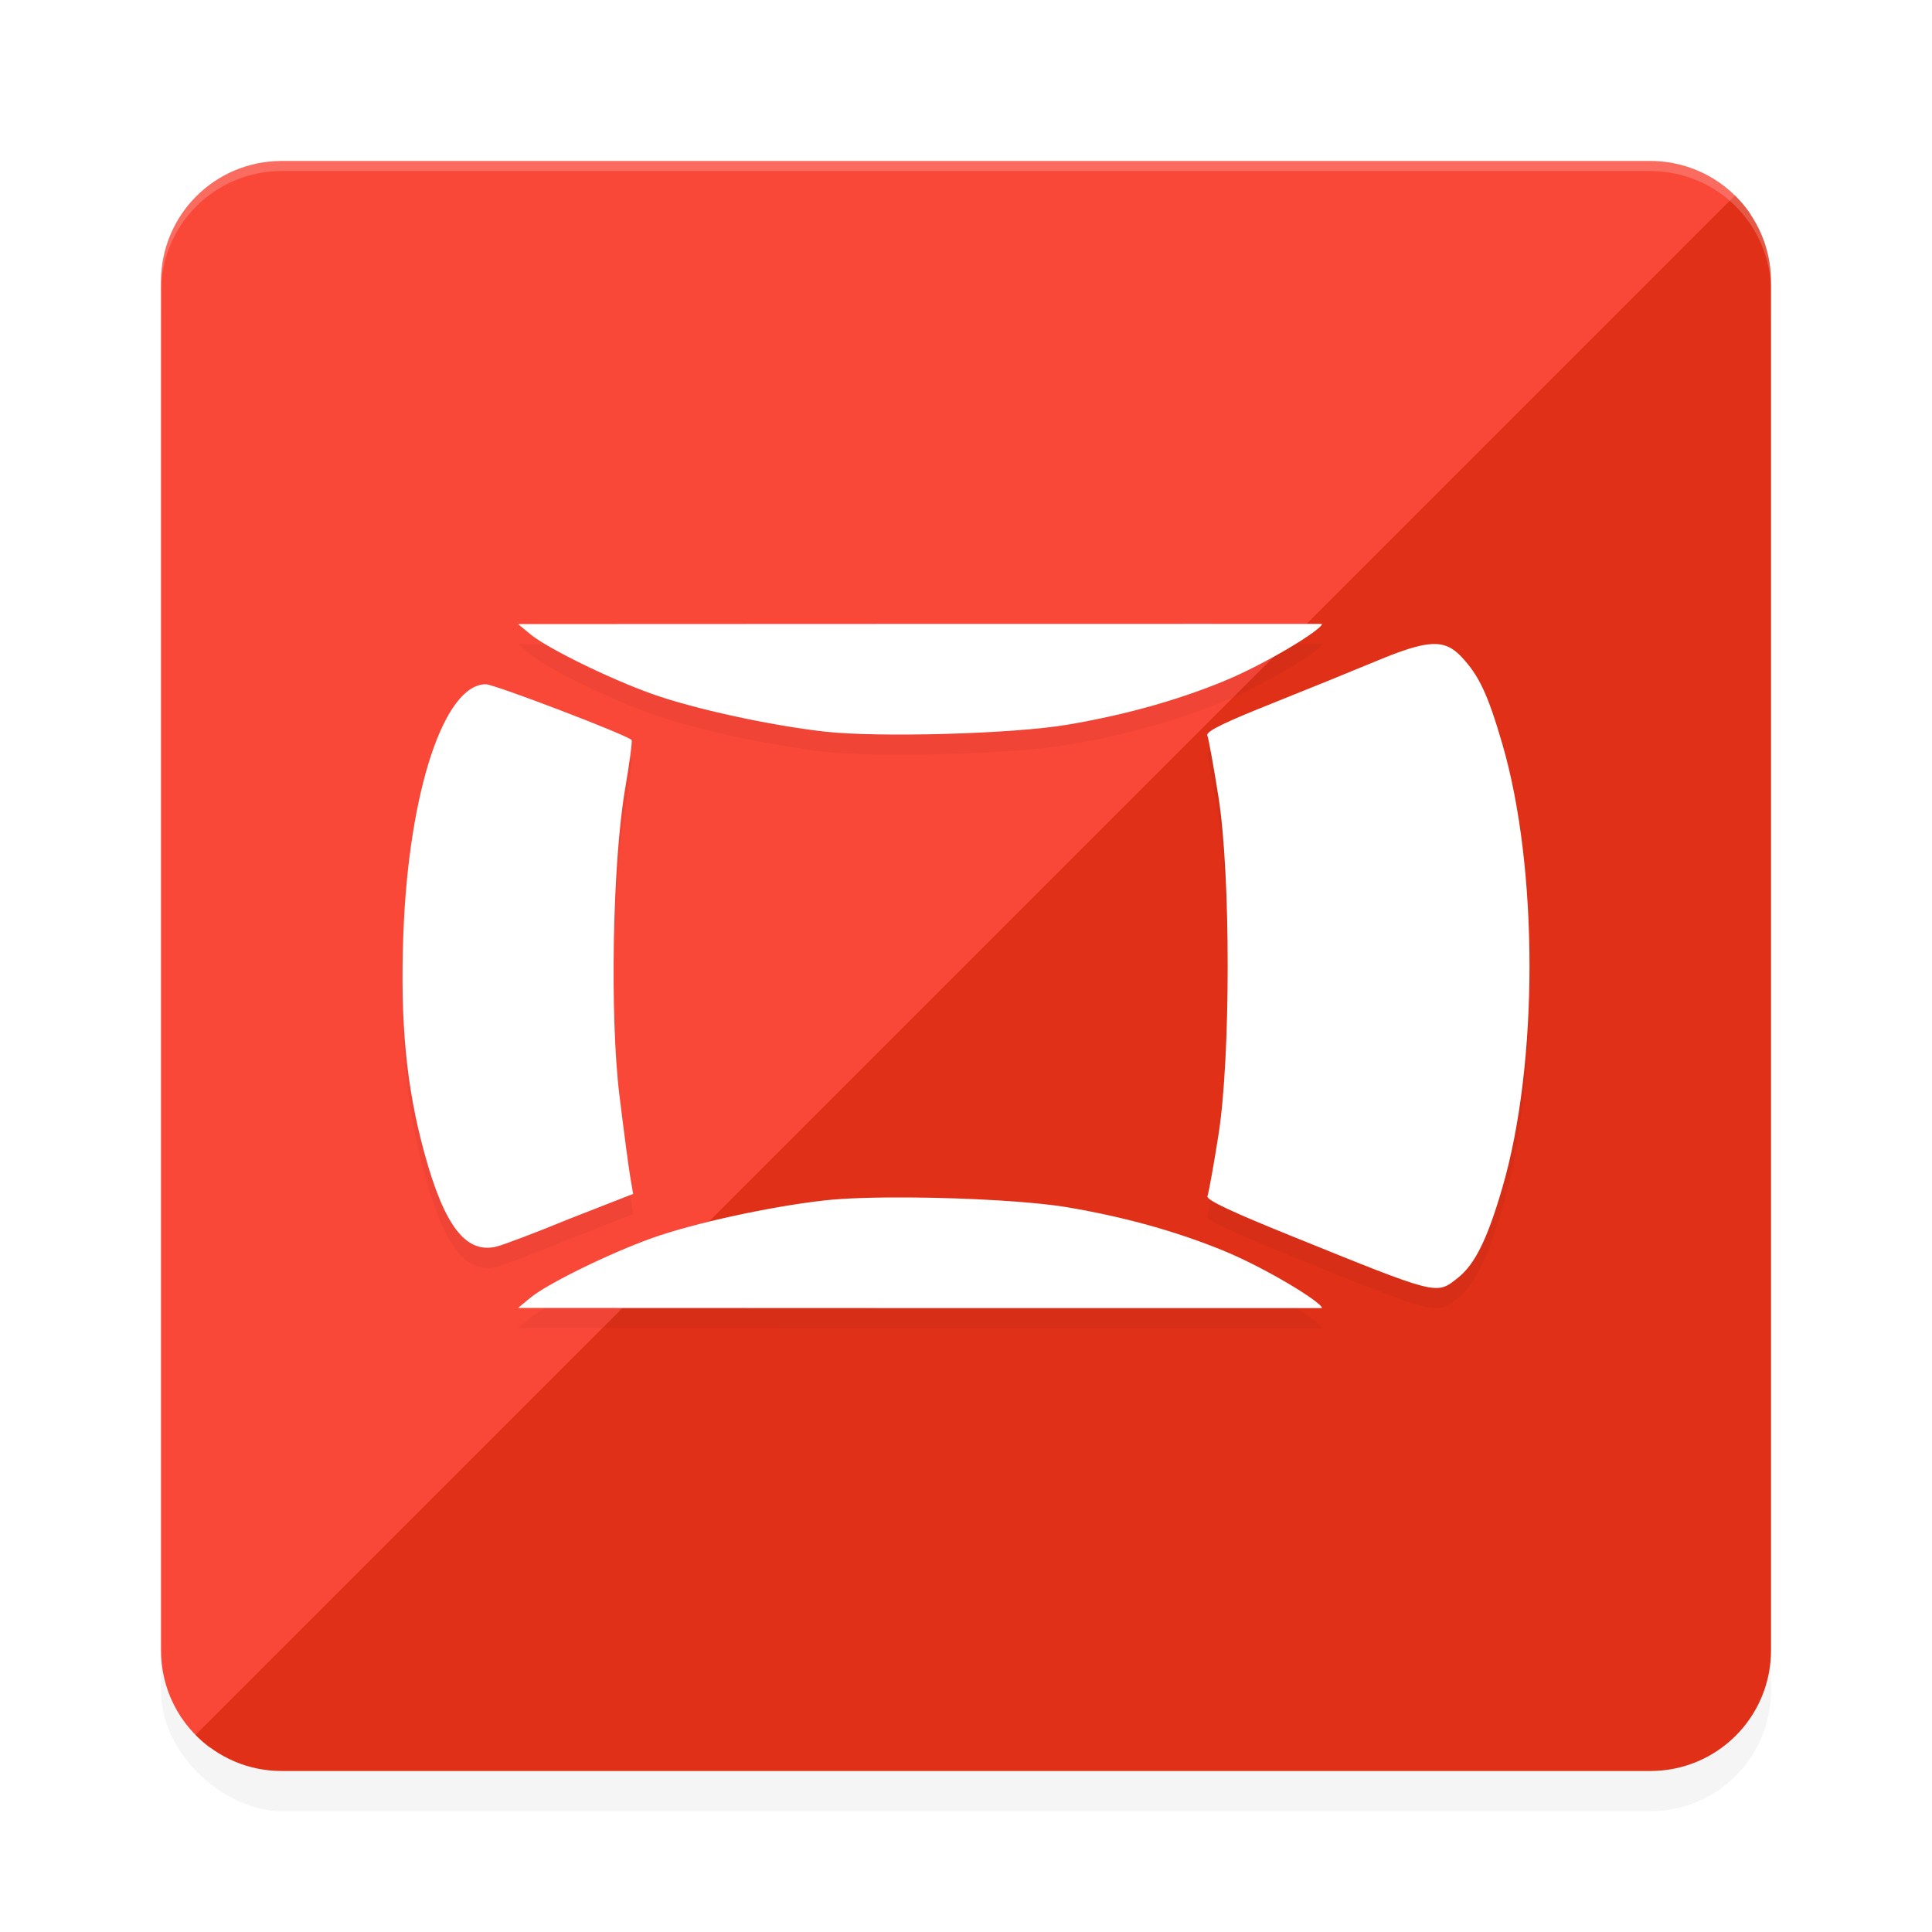 <?xml version='1.0' encoding='utf-8'?>
<svg xmlns="http://www.w3.org/2000/svg" width="192" height="192" version="1" id="svg28">
  <defs>
    <filter style="color-interpolation-filters:sRGB" id="filter6495" x="-0.048" y="-0.048" width="1.096" height="1.096">
      <feGaussianBlur stdDeviation="3.2"/>
    </filter>
    <filter style="color-interpolation-filters:sRGB" id="filter2798" x="-0.087" y="-0.143" width="1.174" height="1.286">
      <feGaussianBlur stdDeviation="4.05"/>
    </filter>
  </defs>
  <rect transform="matrix(0,-1,-1,0,0,0)" ry="12" rx="12" y="-176" x="-180" height="160" width="160" style="filter:url(#filter6495);opacity:0.2;fill:#000000"/>
  <path style="fill:#f94738" transform="matrix(0,-1,-1,0,0,0)" d="m -147.997,-152.497 118.653,-15.294 c 2.54,-0.327 6.274,-7.414 8.219,-6.057 C -18.022,-171.683 -16,-168.087 -16,-164 v 136 c 0,6.648 -5.352,12 -12,12 h -136 c -3.907,0 -7.366,-1.848 -9.554,-4.722 -1.536,-2.016 4.563,-12.857 4.793,-15.588 l 8.764,-104.188 c 0.557,-6.625 5.407,-11.15 12,-12 z"/>
  <path style="fill:#e03018" d="M 172.41 19.439 L 19.439 172.41 C 21.614 174.624 24.637 176 28 176 L 164 176 C 170.648 176 176 170.648 176 164 L 176 28 C 176 24.637 174.624 21.614 172.41 19.439 z "/>
  <path style="opacity:0.2;fill:#ffffff" d="m 28,16 c -6.648,0 -12,5.352 -12,12 v 1 c 0,-6.648 5.352,-12 12,-12 h 136 c 6.648,0 12,5.352 12,12 v -1 c 0,-6.648 -5.352,-12 -12,-12 z"/>
  <path style="filter:url(#filter2798);opacity:0.2;fill:#000000" d="m 91.432,64.004 -39.947,0.016 1.229,1.016 c 1.682,1.389 7.868,4.422 12.086,5.926 4.162,1.484 11.744,3.138 17.168,3.746 5.383,0.604 18.712,0.226 24.09,-0.682 5.638,-0.952 10.796,-2.383 15.479,-4.295 4.205,-1.717 9.842,-5.153 9.842,-5.727 0,0 -17.975,-0.009 -39.945,0 z m 50.871,2.002 c -1.26,0.062 -2.95,0.616 -5.518,1.686 -2.298,0.958 -7.006,2.871 -10.461,4.252 -4.233,1.691 -6.505,2.714 -6.342,3.137 0.133,0.345 0.634,3.109 1.111,6.141 1.215,7.717 1.215,25.822 0,33.539 -0.477,3.032 -0.973,5.784 -1.1,6.117 -0.151,0.396 2.915,1.756 8.309,3.939 14.697,5.95 14.408,5.877 16.543,4.205 1.725,-1.351 2.961,-3.85 4.469,-9.029 3.582,-12.303 3.581,-31.706 -0.002,-44.016 -1.443,-4.958 -2.325,-6.838 -4.072,-8.697 -0.849,-0.903 -1.678,-1.335 -2.938,-1.273 z m -94.021,3.994 c -4.137,0 -7.658,10.622 -8.193,24.725 -0.336,8.843 0.278,15.264 2.094,21.889 1.971,7.19 4.086,9.963 7.09,9.289 0.676,-0.152 3.956,-1.397 7.289,-2.766 l 6.361,-2.488 -0.289,-1.682 c -0.159,-0.924 -0.645,-4.596 -1.08,-8.16 -0.961,-7.88 -0.675,-23.149 0.568,-30.404 0.445,-2.596 0.735,-4.787 0.645,-4.867 C 62.111,74.955 49.113,70 48.281,70 Z m 42.256,51.004 c -3.415,-0.026 -6.552,0.063 -8.57,0.289 -5.424,0.608 -13.006,2.262 -17.168,3.746 -4.218,1.503 -10.404,4.537 -12.086,5.926 l -1.229,1.016 39.947,0.016 c 21.971,0.009 39.945,0 39.945,0 0,-0.573 -5.636,-4.01 -9.842,-5.727 -4.683,-1.912 -9.841,-3.343 -15.479,-4.295 -3.361,-0.567 -9.827,-0.928 -15.52,-0.971 z"/>
  <path style="fill:#ffffff" d="M 91.432 62.004 L 51.484 62.02 L 52.713 63.035 C 54.394 64.424 60.581 67.457 64.799 68.961 C 68.961 70.445 76.543 72.099 81.967 72.707 C 87.35 73.311 100.678 72.933 106.057 72.025 C 111.694 71.074 116.853 69.642 121.535 67.73 C 125.741 66.014 131.377 62.577 131.377 62.004 C 131.377 62.004 113.402 61.995 91.432 62.004 z M 142.303 64.006 C 141.043 64.067 139.353 64.622 136.785 65.691 C 134.487 66.649 129.78 68.563 126.324 69.943 C 122.092 71.635 119.82 72.658 119.982 73.08 C 120.115 73.425 120.616 76.189 121.094 79.221 C 122.309 86.938 122.309 105.042 121.094 112.76 C 120.616 115.792 120.121 118.544 119.994 118.877 C 119.843 119.273 122.909 120.633 128.303 122.816 C 143 128.767 142.71 128.693 144.846 127.021 C 146.571 125.671 147.807 123.172 149.314 117.992 C 152.896 105.689 152.896 86.286 149.312 73.977 C 147.869 69.018 146.987 67.138 145.24 65.279 C 144.392 64.376 143.563 63.944 142.303 64.006 z M 48.281 68 C 44.144 68 40.624 78.622 40.088 92.725 C 39.752 101.567 40.366 107.988 42.182 114.613 C 44.152 121.804 46.268 124.576 49.271 123.902 C 49.948 123.751 53.228 122.506 56.561 121.137 L 62.922 118.648 L 62.633 116.967 C 62.474 116.043 61.988 112.371 61.553 108.807 C 60.591 100.926 60.877 85.658 62.121 78.402 C 62.566 75.806 62.856 73.615 62.766 73.535 C 62.111 72.955 49.113 68 48.281 68 z M 90.537 119.004 C 87.122 118.978 83.985 119.067 81.967 119.293 C 76.543 119.901 68.961 121.555 64.799 123.039 C 60.581 124.543 54.394 127.576 52.713 128.965 L 51.484 129.98 L 91.432 129.996 C 113.402 130.005 131.377 129.996 131.377 129.996 C 131.377 129.423 125.741 125.986 121.535 124.27 C 116.853 122.358 111.694 120.926 106.057 119.975 C 102.695 119.407 96.229 119.047 90.537 119.004 z "/>
</svg>
